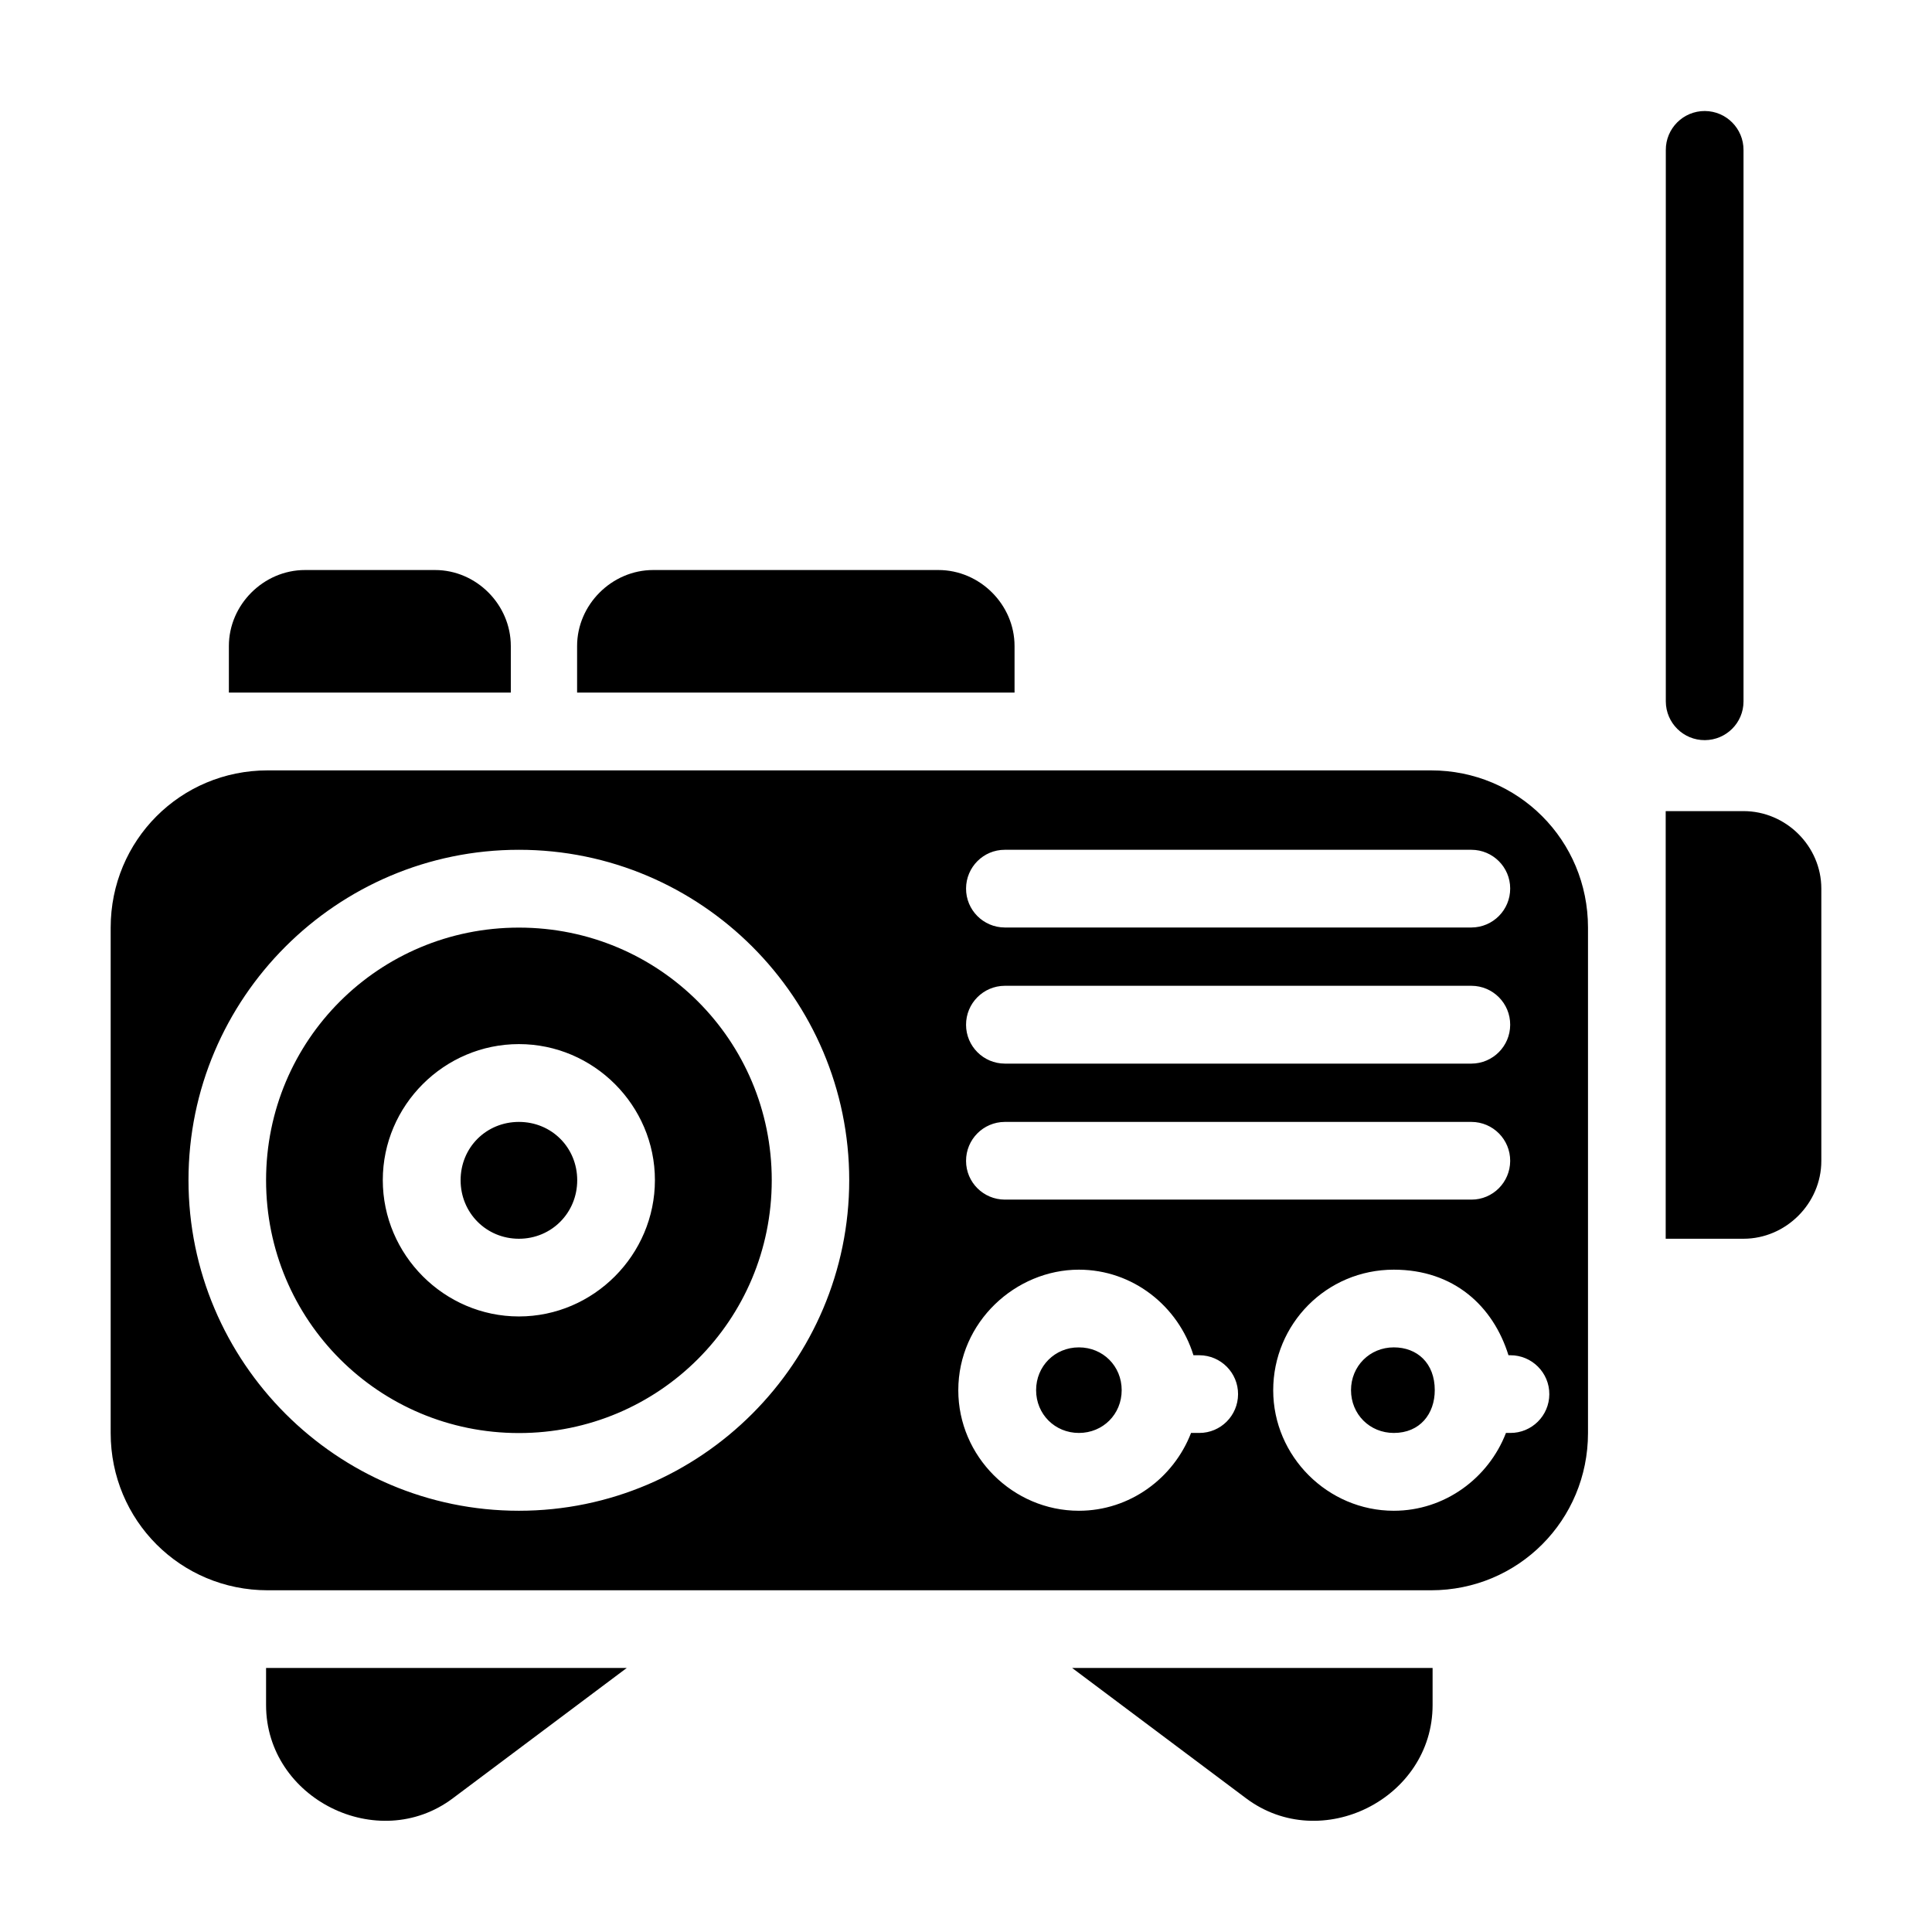 <?xml version="1.0" encoding="UTF-8" standalone="no"?>
<!-- Created with Inkscape (http://www.inkscape.org/) -->

<svg
   xmlns:dc="http://purl.org/dc/elements/1.1/"
   xmlns:cc="http://creativecommons.org/ns#"
   xmlns:rdf="http://www.w3.org/1999/02/22-rdf-syntax-ns#"
   xmlns:svg="http://www.w3.org/2000/svg"
   xmlns="http://www.w3.org/2000/svg"
   xmlns:sodipodi="http://sodipodi.sourceforge.net/DTD/sodipodi-0.dtd"
   xmlns:inkscape="http://www.inkscape.org/namespaces/inkscape"
   width="48pt"
   height="48pt"
   viewBox="0 0 16.933 16.933"
   version="1.1"
   id="svg979"
   inkscape:version="0.92.4 (5da689c313, 2019-01-14)"
   sodipodi:docname="2 - Radio.svg"
   inkscape:export-filename="E:\TR Design Studio Creative\Project Design\TR Creative Design\Icon Design\Project Hiring\Icon Icons\004 - Cinema\Send\02 - Solid\1 - Ticket.png"
   inkscape:export-xdpi="768"
   inkscape:export-ydpi="768">
  <defs
     id="defs973" />
  <sodipodi:namedview
     id="base"
     pagecolor="#ffffff"
     bordercolor="#666666"
     borderopacity="1.0"
     inkscape:pageopacity="0.0"
     inkscape:pageshadow="2"
     inkscape:zoom="8.078125"
     inkscape:cx="32"
     inkscape:cy="32"
     inkscape:document-units="pt"
     inkscape:current-layer="layer1"
     showgrid="false"
     units="pt"
     inkscape:window-width="1366"
     inkscape:window-height="716"
     inkscape:window-x="-8"
     inkscape:window-y="-8"
     inkscape:window-maximized="1"
     inkscape:snap-bbox="true"
     inkscape:bbox-nodes="true"
     inkscape:snap-nodes="false"
     showguides="false">
    <inkscape:grid
       type="xygrid"
       id="grid1526" />
    <sodipodi:guide
       position="0.97,15.963"
       orientation="56.667,0"
       id="guide1528"
       inkscape:locked="false" />
    <sodipodi:guide
       position="0.97,0.97"
       orientation="0,56.667"
       id="guide1530"
       inkscape:locked="false" />
    <sodipodi:guide
       position="15.963,0.97"
       orientation="-56.667,0"
       id="guide1532"
       inkscape:locked="false" />
    <sodipodi:guide
       position="15.963,15.963"
       orientation="0,-56.667"
       id="guide1534"
       inkscape:locked="false" />
  </sodipodi:namedview>
  <g
     inkscape:label="Layer 1"
     inkscape:groupmode="layer"
     id="layer1"
     transform="translate(0,-280.067)">
    <path
       id="path1591"
       style="color:#000000;font-style:normal;font-variant:normal;font-weight:normal;font-stretch:normal;font-size:medium;line-height:normal;font-family:sans-serif;font-variant-ligatures:normal;font-variant-position:normal;font-variant-caps:normal;font-variant-numeric:normal;font-variant-alternates:normal;font-feature-settings:normal;text-indent:0;text-align:start;text-decoration:none;text-decoration-line:none;text-decoration-style:solid;text-decoration-color:#000000;letter-spacing:normal;word-spacing:normal;text-transform:none;writing-mode:lr-tb;direction:ltr;text-orientation:mixed;dominant-baseline:auto;baseline-shift:baseline;text-anchor:start;white-space:normal;shape-padding:0;clip-rule:nonzero;display:inline;overflow:visible;visibility:visible;isolation:auto;mix-blend-mode:normal;color-interpolation:sRGB;color-interpolation-filters:linearRGB;solid-color:#000000;solid-opacity:1;vector-effect:none;fill:#000000;fill-opacity:1;fill-rule:nonzero;stroke:none;stroke-width:0.529;stroke-linecap:round;stroke-linejoin:round;stroke-miterlimit:4;stroke-dasharray:none;stroke-dashoffset:0;stroke-opacity:1;color-rendering:auto;image-rendering:auto;shape-rendering:auto;text-rendering:auto;enable-background:accumulate"
       d="m 14.942,281.04 c -0.189,-7.4e-4 -0.343,0.153 -0.342,0.342 v 4.833 c 7.5e-4,0.188 0.154,0.34 0.342,0.339 0.187,-7.4e-4 0.339,-0.152 0.339,-0.339 v -4.833 c 7.39e-4,-0.188 -0.151,-0.341 -0.339,-0.342 z m -12.269,4.023 c -0.363,0 -0.667,0.304 -0.667,0.666 v 0.408 h 2.471 v -0.408 c 0,-0.363 -0.302,-0.666 -0.664,-0.666 z m 3.052,0 c -0.363,0 -0.667,0.304 -0.667,0.666 v 0.408 h 3.834 v -0.408 c 0,-0.363 -0.304,-0.666 -0.667,-0.666 z m -3.379,1.756 c -0.765,0 -1.376,0.614 -1.376,1.378 v 4.43 c 3.86e-6,0.765 0.612,1.378 1.376,1.378 H 12.542 c 0.765,0 1.376,-0.614 1.376,-1.378 v -4.43 c -3e-6,-0.765 -0.611,-1.378 -1.376,-1.378 z m 12.253,0.357 v 3.748 h 0.682 c 0.372,0 0.682,-0.31 0.682,-0.682 v -2.387 c 0,-0.372 -0.31,-0.679 -0.682,-0.679 z M 4.548,287.515 c 1.596,0 2.895,1.3 2.895,2.895 -3.7e-6,1.596 -1.3,2.898 -2.895,2.898 -1.596,0 -2.896,-1.302 -2.896,-2.898 -6.4e-6,-1.596 1.3,-2.895 2.896,-2.895 z m 4.258,0 h 4.091 c 0.187,7.4e-4 0.339,0.152 0.339,0.339 7.49e-4,0.188 -0.151,0.341 -0.339,0.342 H 8.806 c -0.188,-7.5e-4 -0.34,-0.154 -0.339,-0.342 7.156e-4,-0.187 0.152,-0.339 0.339,-0.339 z m -4.258,0.682 c -1.227,0 -2.216,0.986 -2.216,2.214 0,1.227 0.989,2.216 2.216,2.216 1.227,0 2.216,-0.989 2.216,-2.216 4.1e-6,-1.227 -0.988,-2.214 -2.216,-2.214 z m 4.258,0.51 h 4.091 c 0.188,7.5e-4 0.34,0.154 0.339,0.342 -3.75e-4,0.187 -0.152,0.339 -0.339,0.34 H 8.806 c -0.187,-7.5e-4 -0.339,-0.153 -0.339,-0.34 -7.156e-4,-0.188 0.151,-0.341 0.339,-0.342 z m -4.258,0.511 c 0.655,0 1.192,0.537 1.192,1.192 -3.7e-6,0.655 -0.537,1.195 -1.192,1.195 -0.655,0 -1.193,-0.54 -1.193,-1.195 -5.1e-6,-0.655 0.538,-1.192 1.193,-1.192 z m 0,0.682 c -0.286,0 -0.511,0.224 -0.511,0.511 2.5e-6,0.286 0.225,0.513 0.511,0.513 0.286,0 0.511,-0.227 0.511,-0.513 2.3e-6,-0.286 -0.224,-0.511 -0.511,-0.511 z m 4.258,0 h 4.091 c 0.188,7.4e-4 0.34,0.154 0.339,0.342 -7.15e-4,0.187 -0.152,0.339 -0.339,0.339 H 8.806 c -0.187,-7.4e-4 -0.339,-0.152 -0.339,-0.339 -7.498e-4,-0.188 0.151,-0.341 0.339,-0.342 z m 0.65,1.295 c 0.472,0 0.871,0.319 1.004,0.75 h 0.052 c 0.188,7.4e-4 0.34,0.154 0.339,0.342 -7.16e-4,0.187 -0.152,0.339 -0.339,0.339 h -0.073 c -0.153,0.396 -0.536,0.682 -0.983,0.682 -0.579,0 -1.057,-0.477 -1.057,-1.056 0,-0.6 0.504,-1.057 1.057,-1.057 z m 3.765,0.75 h 0.016 c 0.189,-7.5e-4 0.343,0.153 0.342,0.342 -7.49e-4,0.188 -0.154,0.34 -0.342,0.339 h -0.038 c -0.153,0.396 -0.536,0.682 -0.983,0.682 -0.579,0 -1.057,-0.477 -1.057,-1.056 -4e-6,-0.579 0.465,-1.057 1.057,-1.057 0.526,0 0.871,0.319 1.005,0.75 z m -3.765,-0.069 c -0.211,0 -0.375,0.165 -0.375,0.375 2.7e-6,0.211 0.165,0.375 0.375,0.375 0.211,0 0.375,-0.164 0.375,-0.375 10e-7,-0.211 -0.164,-0.375 -0.375,-0.375 z m 2.76,0 c -0.211,0 -0.375,0.165 -0.375,0.375 2e-6,0.211 0.164,0.375 0.375,0.375 0.23,0 0.359,-0.168 0.359,-0.375 0,-0.238 -0.155,-0.375 -0.359,-0.375 z m -9.884,2.81 v 0.325 c 5.2e-6,0.821 0.981,1.31 1.637,0.817 l 1.524,-1.142 z m 7.065,0 1.524,1.142 c 0.657,0.493 1.635,0.004 1.635,-0.817 v -0.325 z"
       inkscape:connector-curvature="0"
       sodipodi:nodetypes="cccccccscccsssssccssssccssccssccsssscssscscccccccscscscccccccscscsscscscccccccccccccscccccccscccscscsccccccccccccccc" />
  </g>
</svg>
